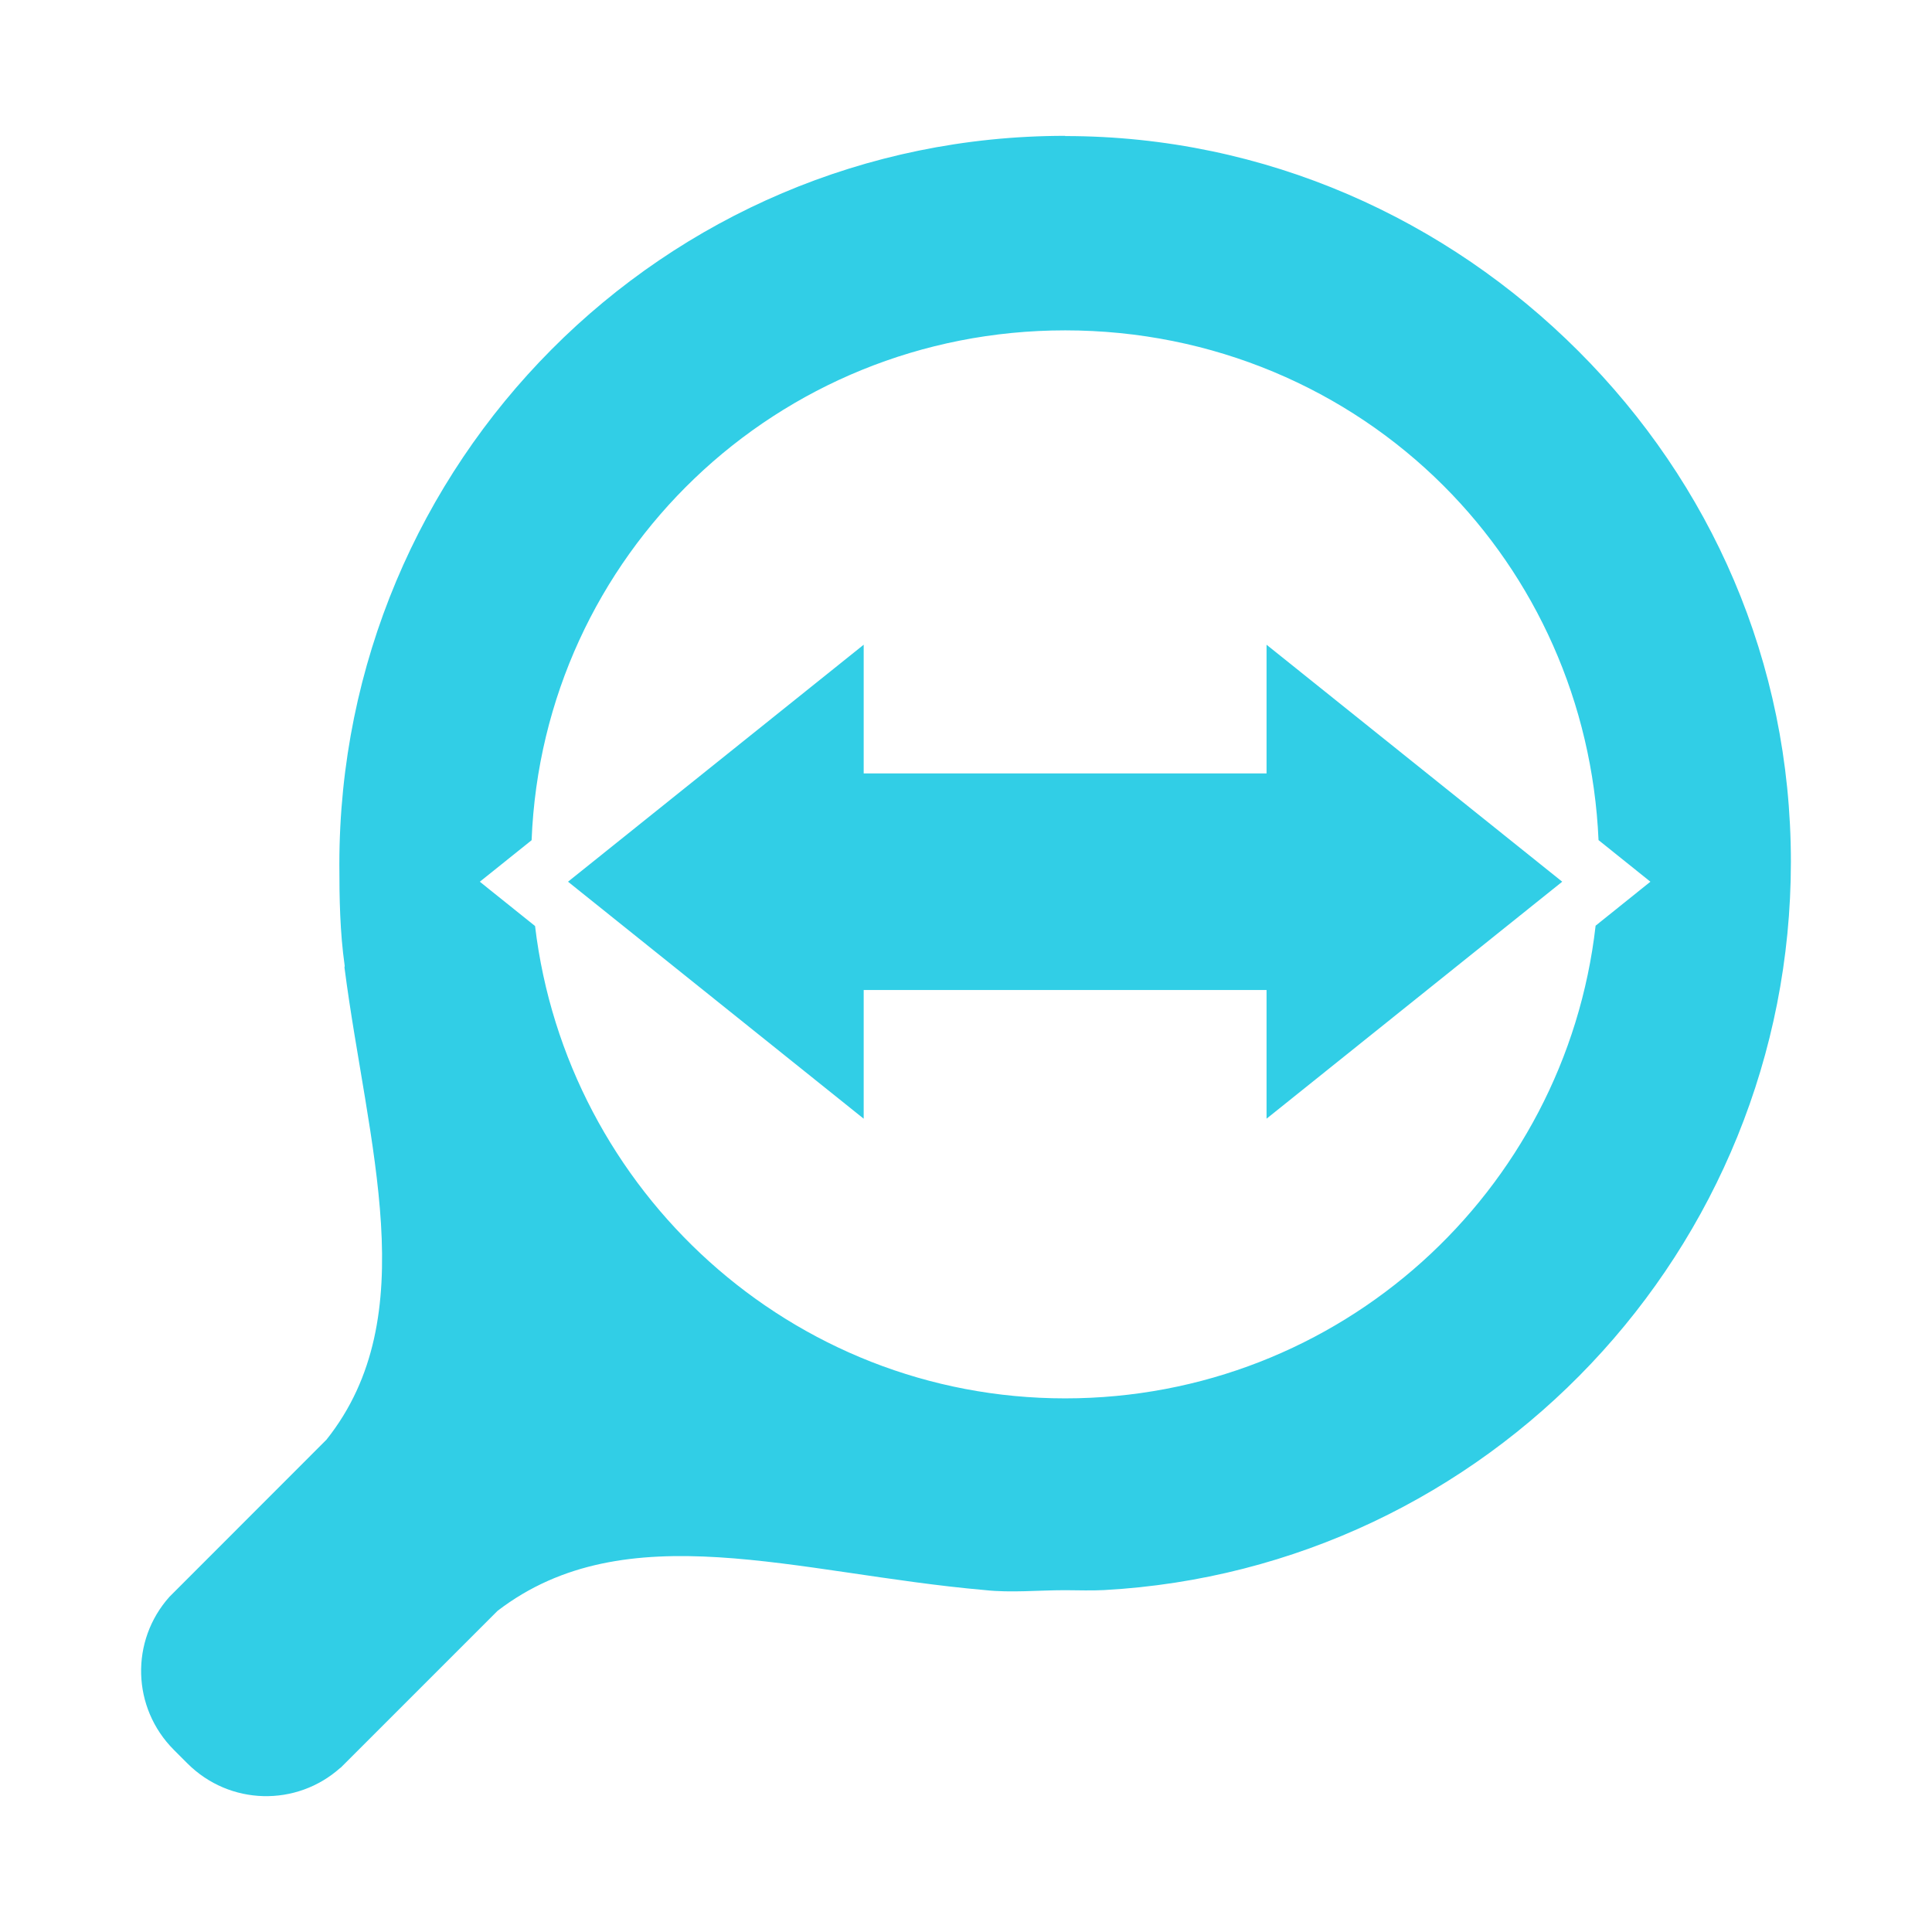 <?xml version="1.0" encoding="UTF-8" standalone="no"?>
<svg
   xmlns:dc="http://purl.org/dc/elements/1.1/"
   xmlns:cc="http://creativecommons.org/ns#"
   xmlns:rdf="http://www.w3.org/1999/02/22-rdf-syntax-ns#"
   xmlns:svg="http://www.w3.org/2000/svg"
   xmlns="http://www.w3.org/2000/svg"
   xmlns:sodipodi="http://sodipodi.sourceforge.net/DTD/sodipodi-0.dtd"
   xmlns:inkscape="http://www.inkscape.org/namespaces/inkscape"
   height="100%"
   width="100%"
   version="1.1"
   id="svg2"
   viewBox="0 0 512 512"
   inkscape:version="0.91 r"
   sodipodi:docname="zoom-fit-width.svg">
  <sodipodi:namedview
     pagecolor="#ffffff"
     bordercolor="#666666"
     borderopacity="1"
     objecttolerance="10"
     gridtolerance="10"
     guidetolerance="10"
     inkscape:pageopacity="0"
     inkscape:pageshadow="2"
     inkscape:window-width="640"
     inkscape:window-height="480"
     id="namedview8"
     showgrid="false"
     inkscape:zoom="0.4609375"
     inkscape:cx="256"
     inkscape:cy="256"
     inkscape:window-x="0"
     inkscape:window-y="0"
     inkscape:window-maximized="0"
     inkscape:current-layer="svg2" />
  <defs
     id="defs4" />
  <path
     id="path12403-5"
     d="m 282.269,36 c -106.485,-3e-5 -192.336,86.595 -192.336,193.08 0,9.2 0.159,17.921 1.403,26.777 0.079,0.128 -0.112,0.53 -0.029,0.659 6.052,46.801 21.286,92.249 -4.783,125.007 l -40.437,40.466 -1.174,1.174 c -10.41,11.626 -10.001,29.406 1.174,40.581 l 3.58,3.58 c 11.175,11.175 28.926,11.555 40.552,1.146 l 0.029,0.029 1.174,-1.174 40.437,-40.437 c 34.093,-26.123 79.17,-9.878 129.131,-5.499 6.947,0.762 14.13,0.029 21.278,0.029 3.606,0 6.752,0.158 10.31,-0.029 101.498,-5.574 182.026,-90.111 182.026,-192.994 0,-53.249 -21.408,-100.459 -56.303,-135.345 C 383.411,58.152 335.514,36.057 282.269,36.057 l 0,-0.057 z m 0,51.549 c 39.131,0 74.678,15.57 100.32,41.211 24.228,24.223 39.436,57.294 41.039,93.877 4.583,3.675 9.164,7.351 13.746,11.026 -4.842,3.883 -9.678,7.773 -14.52,11.656 -8.034,70.579 -67.829,125.264 -140.586,125.264 -72.49,0 -132.089,-54.889 -140.471,-125.178 -4.085,-3.276 -8.172,-6.547 -12.257,-9.823 l -2.377,-1.919 c 4.572,-3.667 9.146,-7.331 13.718,-10.997 2.993,-75.558 65.055,-135.116 141.388,-135.116 z m -53.382,83.309 -78.355,62.804 78.355,62.804 0,-34.108 13.345,0 93.418,0 0,34.108 78.355,-62.804 -78.355,-62.804 0,34.108 -93.418,0 -13.345,0 0,-34.108 z"
     style="fill:#31CEE6" />
</svg>
